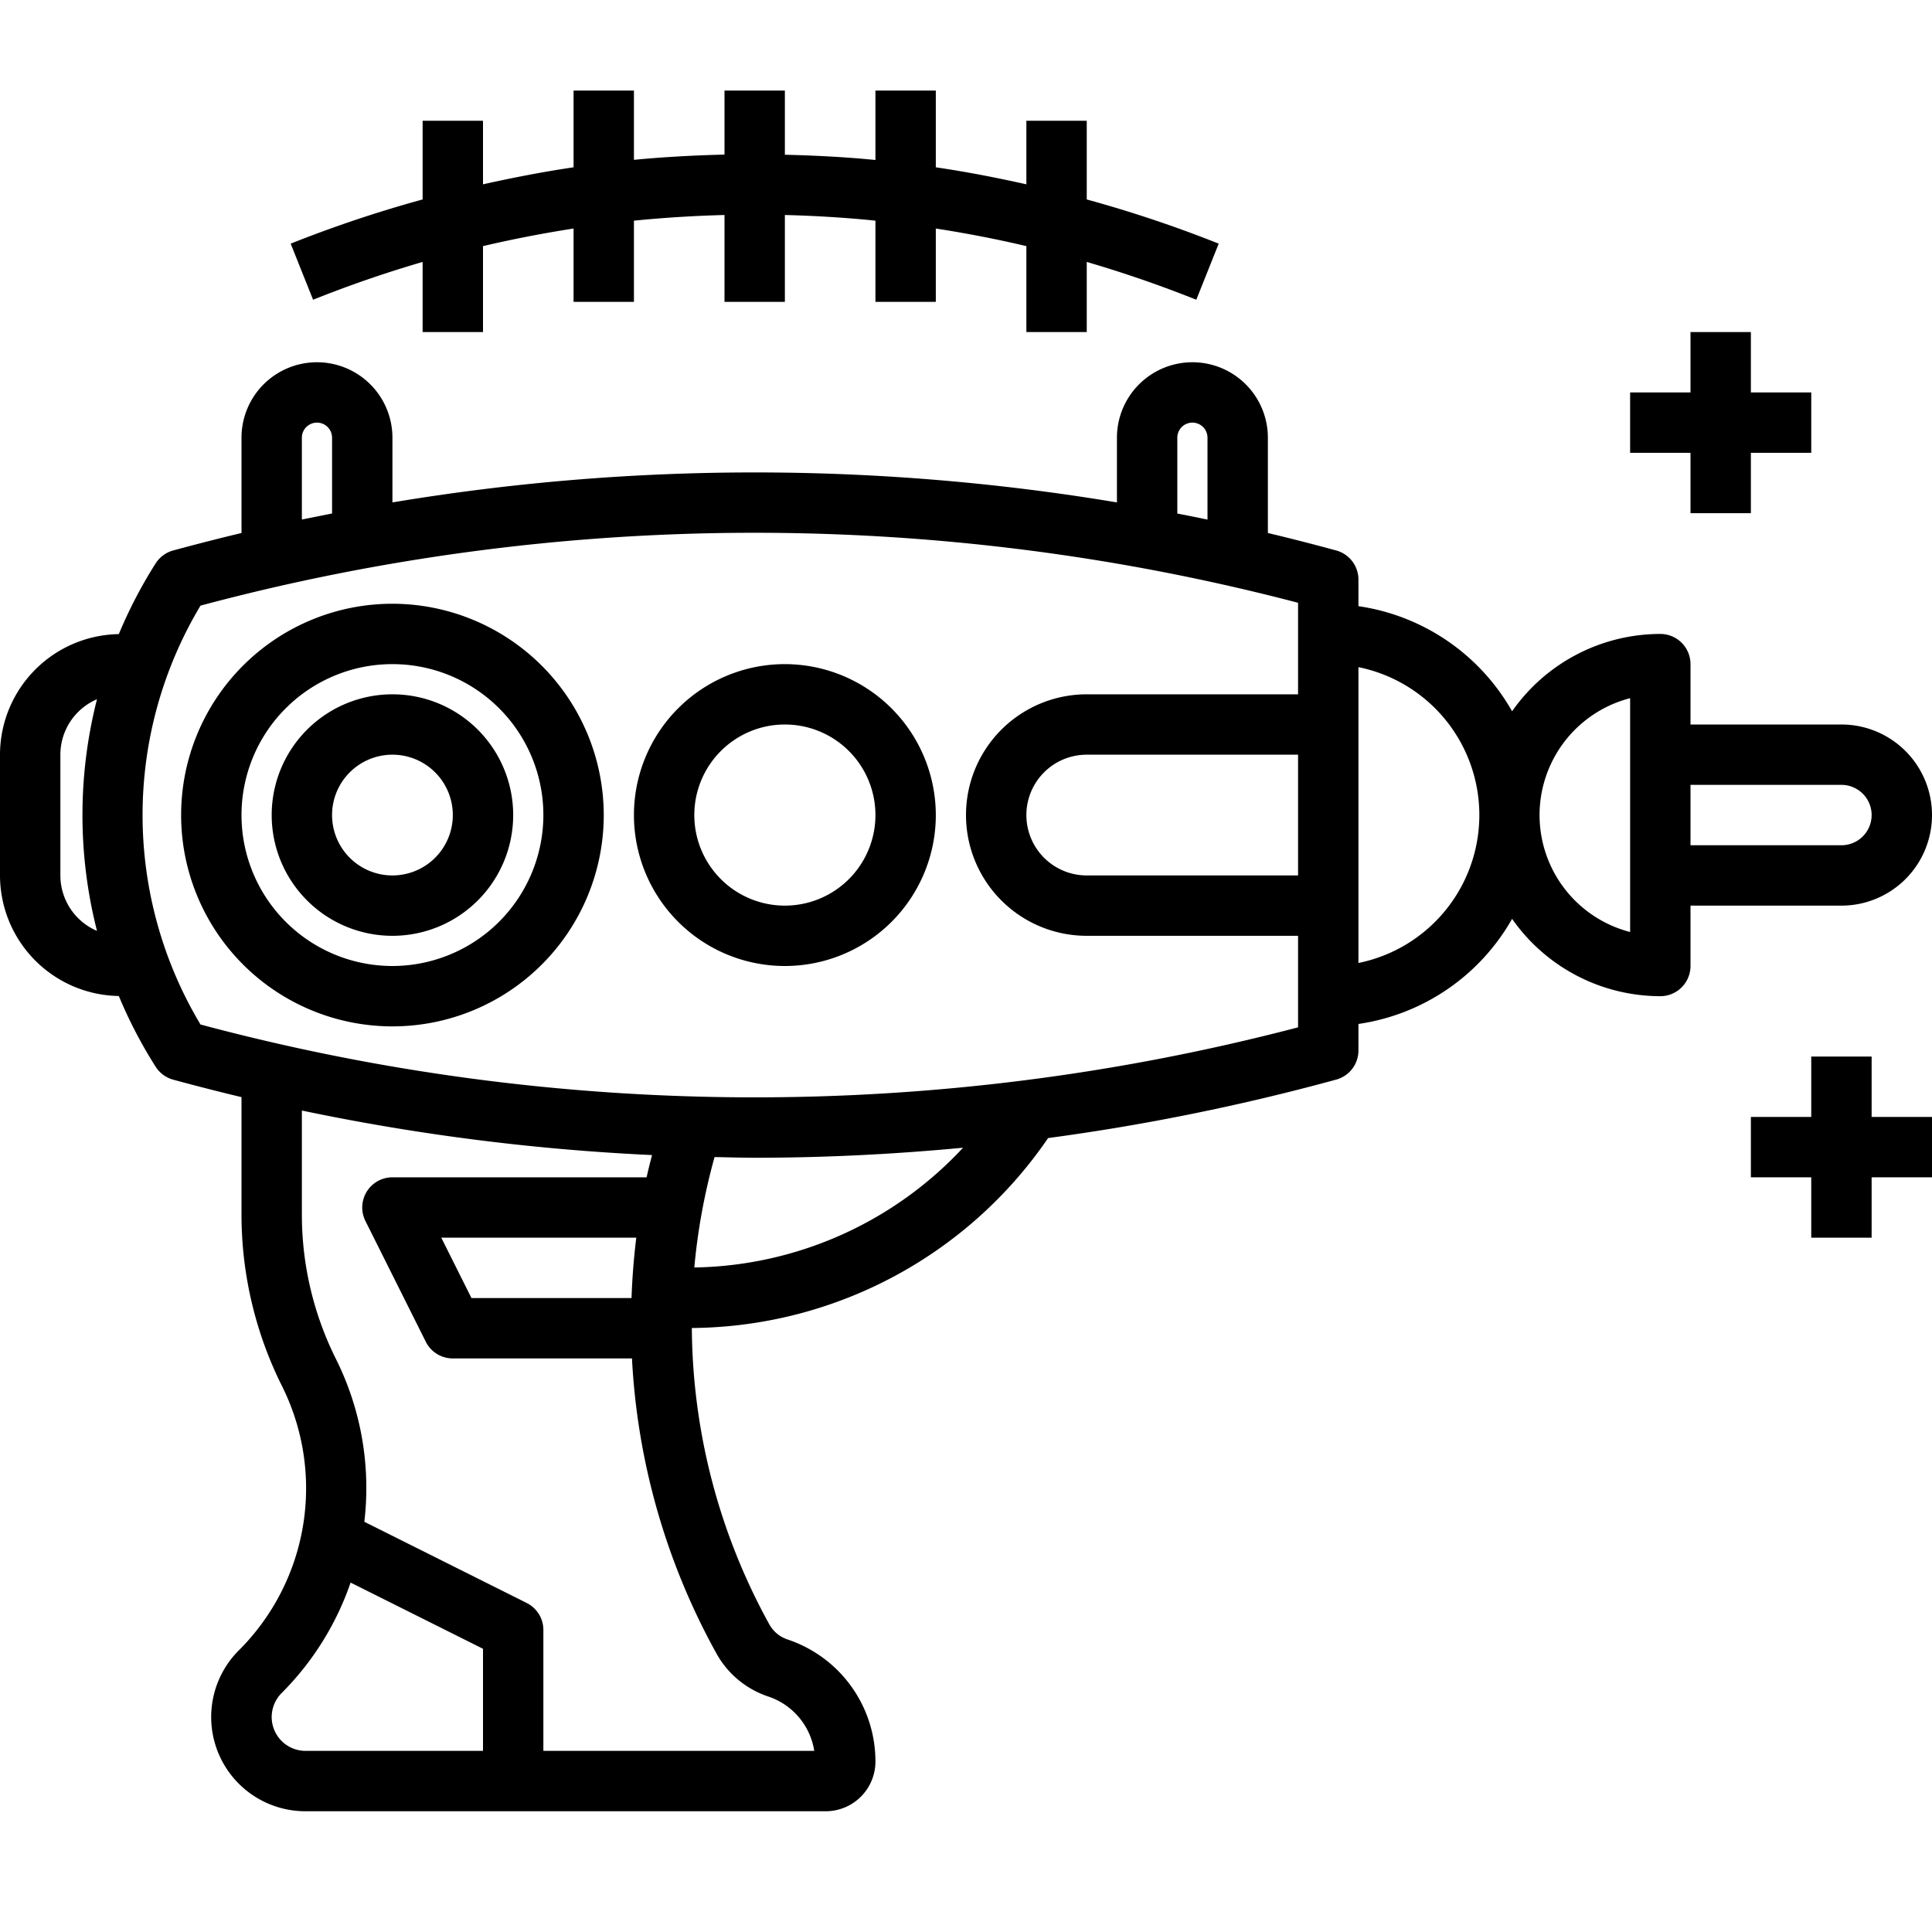 <svg xmlns="http://www.w3.org/2000/svg" viewBox="0 0 64 64" x="0px" y="0px">
  <title>alien-gun-weapon-pistol-technology-future-machine</title>
  <g data-name="30-alien gun">
    <path
      d="M61,30a3,3,0,0,0,0-6H56V22a1,1,0,0,0-1-1,6,6,0,0,0-4.91,2.562A7.008,7.008,0,0,0,45,20.08V19.2a1,1,0,0,0-.736-.965q-1.128-.307-2.264-.579V14.5a2.5,2.5,0,0,0-5,0v2.143a73,73,0,0,0-24,0V14.5a2.5,2.5,0,0,0-5,0v3.156q-1.135.273-2.264.579a1,1,0,0,0-.578.425,15.349,15.349,0,0,0-1.222,2.346A4,4,0,0,0,0,25v4a4,4,0,0,0,3.936,3.994A15.349,15.349,0,0,0,5.158,35.34a1,1,0,0,0,.578.425q1.128.307,2.264.579v3.9a12.714,12.714,0,0,0,1.336,5.66,7.582,7.582,0,0,1-1.422,8.764A3.121,3.121,0,0,0,10.121,60H27.354A1.647,1.647,0,0,0,29,58.354a4.259,4.259,0,0,0-2.916-4.046,1.078,1.078,0,0,1-.6-.5,20.588,20.588,0,0,1-2.566-9.816A14.431,14.431,0,0,0,34.72,37.7a72.964,72.964,0,0,0,9.544-1.937A1,1,0,0,0,45,34.8v-.88a7.008,7.008,0,0,0,5.09-3.482A6,6,0,0,0,55,33a1,1,0,0,0,1-1V30Zm0-4a1,1,0,0,1,0,2H56V26ZM43,29H36a2,2,0,0,1,0-4h7ZM39,14.5a.5.5,0,0,1,1,0v2.712q-.5-.105-1-.2Zm-29,0a.5.5,0,0,1,1,0v2.51q-.5.1-1,.2ZM2,29V25a2,2,0,0,1,1.213-1.837,15.529,15.529,0,0,0,0,7.674A2,2,0,0,1,2,29ZM9,56.879a1.129,1.129,0,0,1,.328-.793,9.584,9.584,0,0,0,2.286-3.661L16,54.618V58H10.121A1.122,1.122,0,0,1,9,56.879ZM25.451,56.2A2.266,2.266,0,0,1,26.973,58H18V54a1,1,0,0,0-.553-.9l-5.378-2.689a9.563,9.563,0,0,0-.944-5.4A10.7,10.7,0,0,1,10,40.248v-3.46a73.008,73.008,0,0,0,11.6,1.475c-.063.245-.127.49-.18.737H13a1,1,0,0,0-.895,1.447l2,4A1,1,0,0,0,15,45h5.935a22.567,22.567,0,0,0,2.8,9.777A3.072,3.072,0,0,0,25.451,56.2ZM15.618,43l-1-2h6.46c-.083.665-.134,1.332-.158,2ZM23,41.987a20.515,20.515,0,0,1,.671-3.658c.444.008.887.023,1.331.023,2.3,0,4.6-.115,6.9-.332A12.42,12.42,0,0,1,23,41.987Zm20-7.955a71.026,71.026,0,0,1-36.358-.094,13.5,13.5,0,0,1,0-13.876A71.026,71.026,0,0,1,43,19.968V23H36a4,4,0,0,0,0,8h7v3.032ZM45,31.9V22.1a5,5,0,0,1,0,9.8Zm9-1.026a4,4,0,0,1,0-7.746v7.746Z">
    </path>
    <path d="M13,20a7,7,0,1,0,7,7A7.009,7.009,0,0,0,13,20Zm0,12a5,5,0,1,1,5-5A5.006,5.006,0,0,1,13,32Z"></path>
    <path d="M13,23a4,4,0,1,0,4,4A4,4,0,0,0,13,23Zm0,6a2,2,0,1,1,2-2A2,2,0,0,1,13,29Z"></path>
    <path d="M26,22a5,5,0,1,0,5,5A5.006,5.006,0,0,0,26,22Zm0,8a3,3,0,1,1,3-3A3,3,0,0,1,26,30Z"></path>
    <polygon points="56 17 58 17 58 15 60 15 60 13 58 13 58 11 56 11 56 13 54 13 54 15 56 15 56 17"></polygon>
    <polygon points="62 35 60 35 60 37 58 37 58 39 60 39 60 41 62 41 62 39 64 39 64 37 62 37 62 35"></polygon>
    <path
      d="M10.371,9.929Q12.165,9.212,14,8.677V11h2V8.153c1-.235,2-.427,3-.583V10h2V7.31c1-.1,2-.162,3-.188V10h2V7.122c1,.026,2,.085,3,.188V10h2V7.57c1.005.156,2.005.348,3,.583V11h2V8.677q1.833.536,3.629,1.252l.742-1.858A41.67,41.67,0,0,0,36,6.607V4H34V6.106c-.995-.223-1.995-.416-3-.564V3H29V5.3c-1-.1-2-.149-3-.174V3H24V5.121c-1,.025-2,.077-3,.174V3H19V5.542c-1,.148-2,.341-3,.564V4H14V6.607A41.67,41.67,0,0,0,9.629,8.071Z">
    </path>
  </g>
</svg>